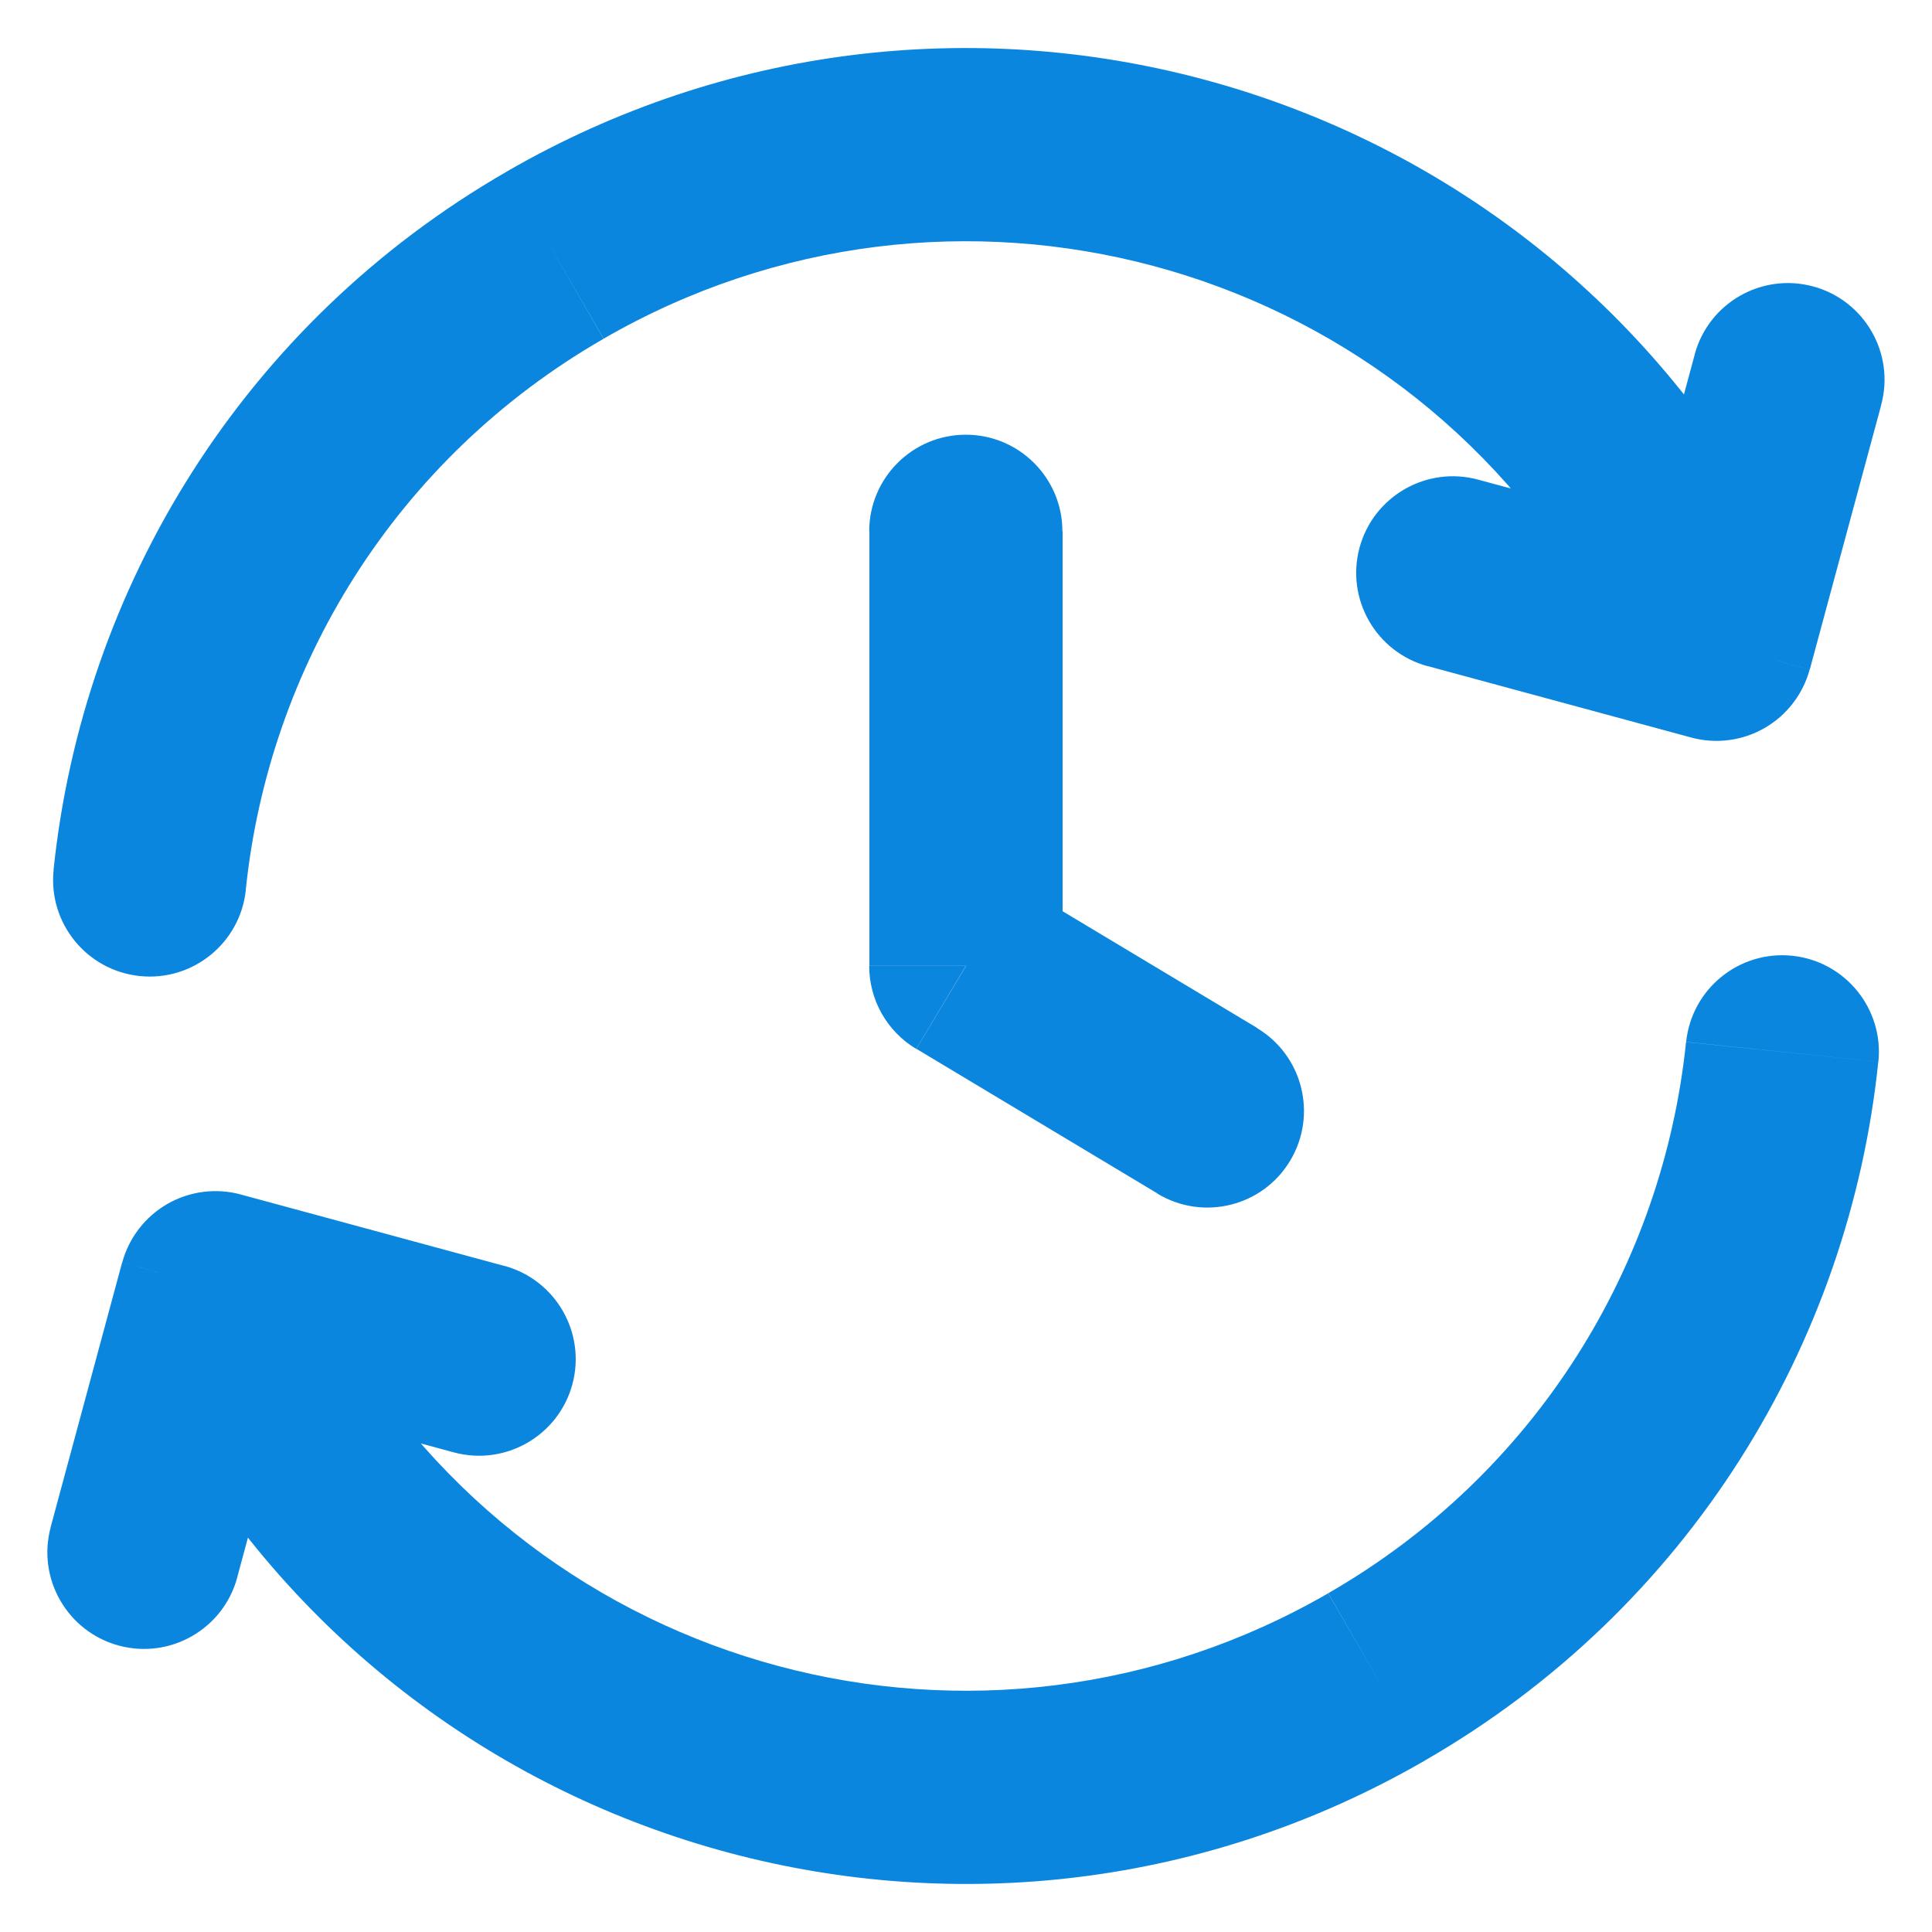 <svg fill="none" height="20" viewBox="0 0 20 20" width="20" xmlns="http://www.w3.org/2000/svg"><path d="m19.445 10.992c.057-.549-.343-1.041-.892-1.098-.549-.057-1.041.342-1.098.892zm-5.195 6.367-.499-.867-.001.001zm-11.61-3.11.866-.5-.002-.003zm.614-.933c-.278-.477-.89-.639-1.367-.362-.477.278-.639.89-.362 1.367zm-2.699-4.31c-.057.549.342 1.041.892 1.098.549.057 1.041-.343 1.098-.892zm5.195-6.367.499.867.001-.001zm11.61 3.11-.866.5.002.003zm-.614.933c.278.477.89.639 1.367.362.477-.278.639-.89.362-1.367zm-16.221 9.127c-.144.533.172 1.082.705 1.226.533.144 1.082-.172 1.226-.705zm1.705-2.479.262-.965c-.256-.069-.529-.034-.759.098-.23.132-.398.35-.468.607zm2.468 1.705c.533.144 1.082-.171 1.227-.704.144-.533-.171-1.082-.704-1.227zm10.603-10.07c-.533-.144-1.082.171-1.227.704-.144.533.171 1.082.704 1.227zm2.468 1.705-.262.965c.256.069.529.034.759-.098.23-.132.398-.35.468-.607zm1.705-2.479c.144-.533-.172-1.082-.705-1.226s-1.082.171-1.226.705zm-8.476 1.309c0-.552-.448-1-1-1-.552 0-1.0.448-1 1zm-1 4.5h-1c0 .351.184.677.486.858zm1.986 2.358c.474.284 1.088.131 1.372-.343.284-.474.131-1.088-.343-1.372zm5.47-1.571c-.238 2.304-1.544 4.463-3.704 5.706l.998 1.733c2.74-1.577 4.394-4.318 4.696-7.234zm-3.705 5.707c-3.592 2.074-8.17.848-10.244-2.744l-1.732 1c2.626 4.548 8.428 6.102 12.976 3.476zm-10.245-2.747-.25-.43-1.729 1.005.25.43zm-.96-4.534c.238-2.304 1.544-4.463 3.704-5.706l-.998-1.733c-2.74 1.577-4.394 4.318-4.696 7.234zm3.705-5.707c3.592-2.074 8.17-.848 10.244 2.744l1.732-1c-2.626-4.548-8.428-6.102-12.976-3.476zm10.246 2.747.25.43 1.729-1.005-.25-.43zm-14.04 10.078.74-2.74-1.931-.521-.74 2.74zm-.487-2.036 2.73.74.523-1.93-2.73-.74zm12.81-7.4 2.73.74.523-1.93-2.73-.74zm3.957.035.74-2.74-1.931-.521-.74 2.74zm-9.735-1.431v4.5h2v-4.5zm.486 5.358 2.5 1.5 1.029-1.715-2.5-1.5z" fill="#0b86df"/></svg>